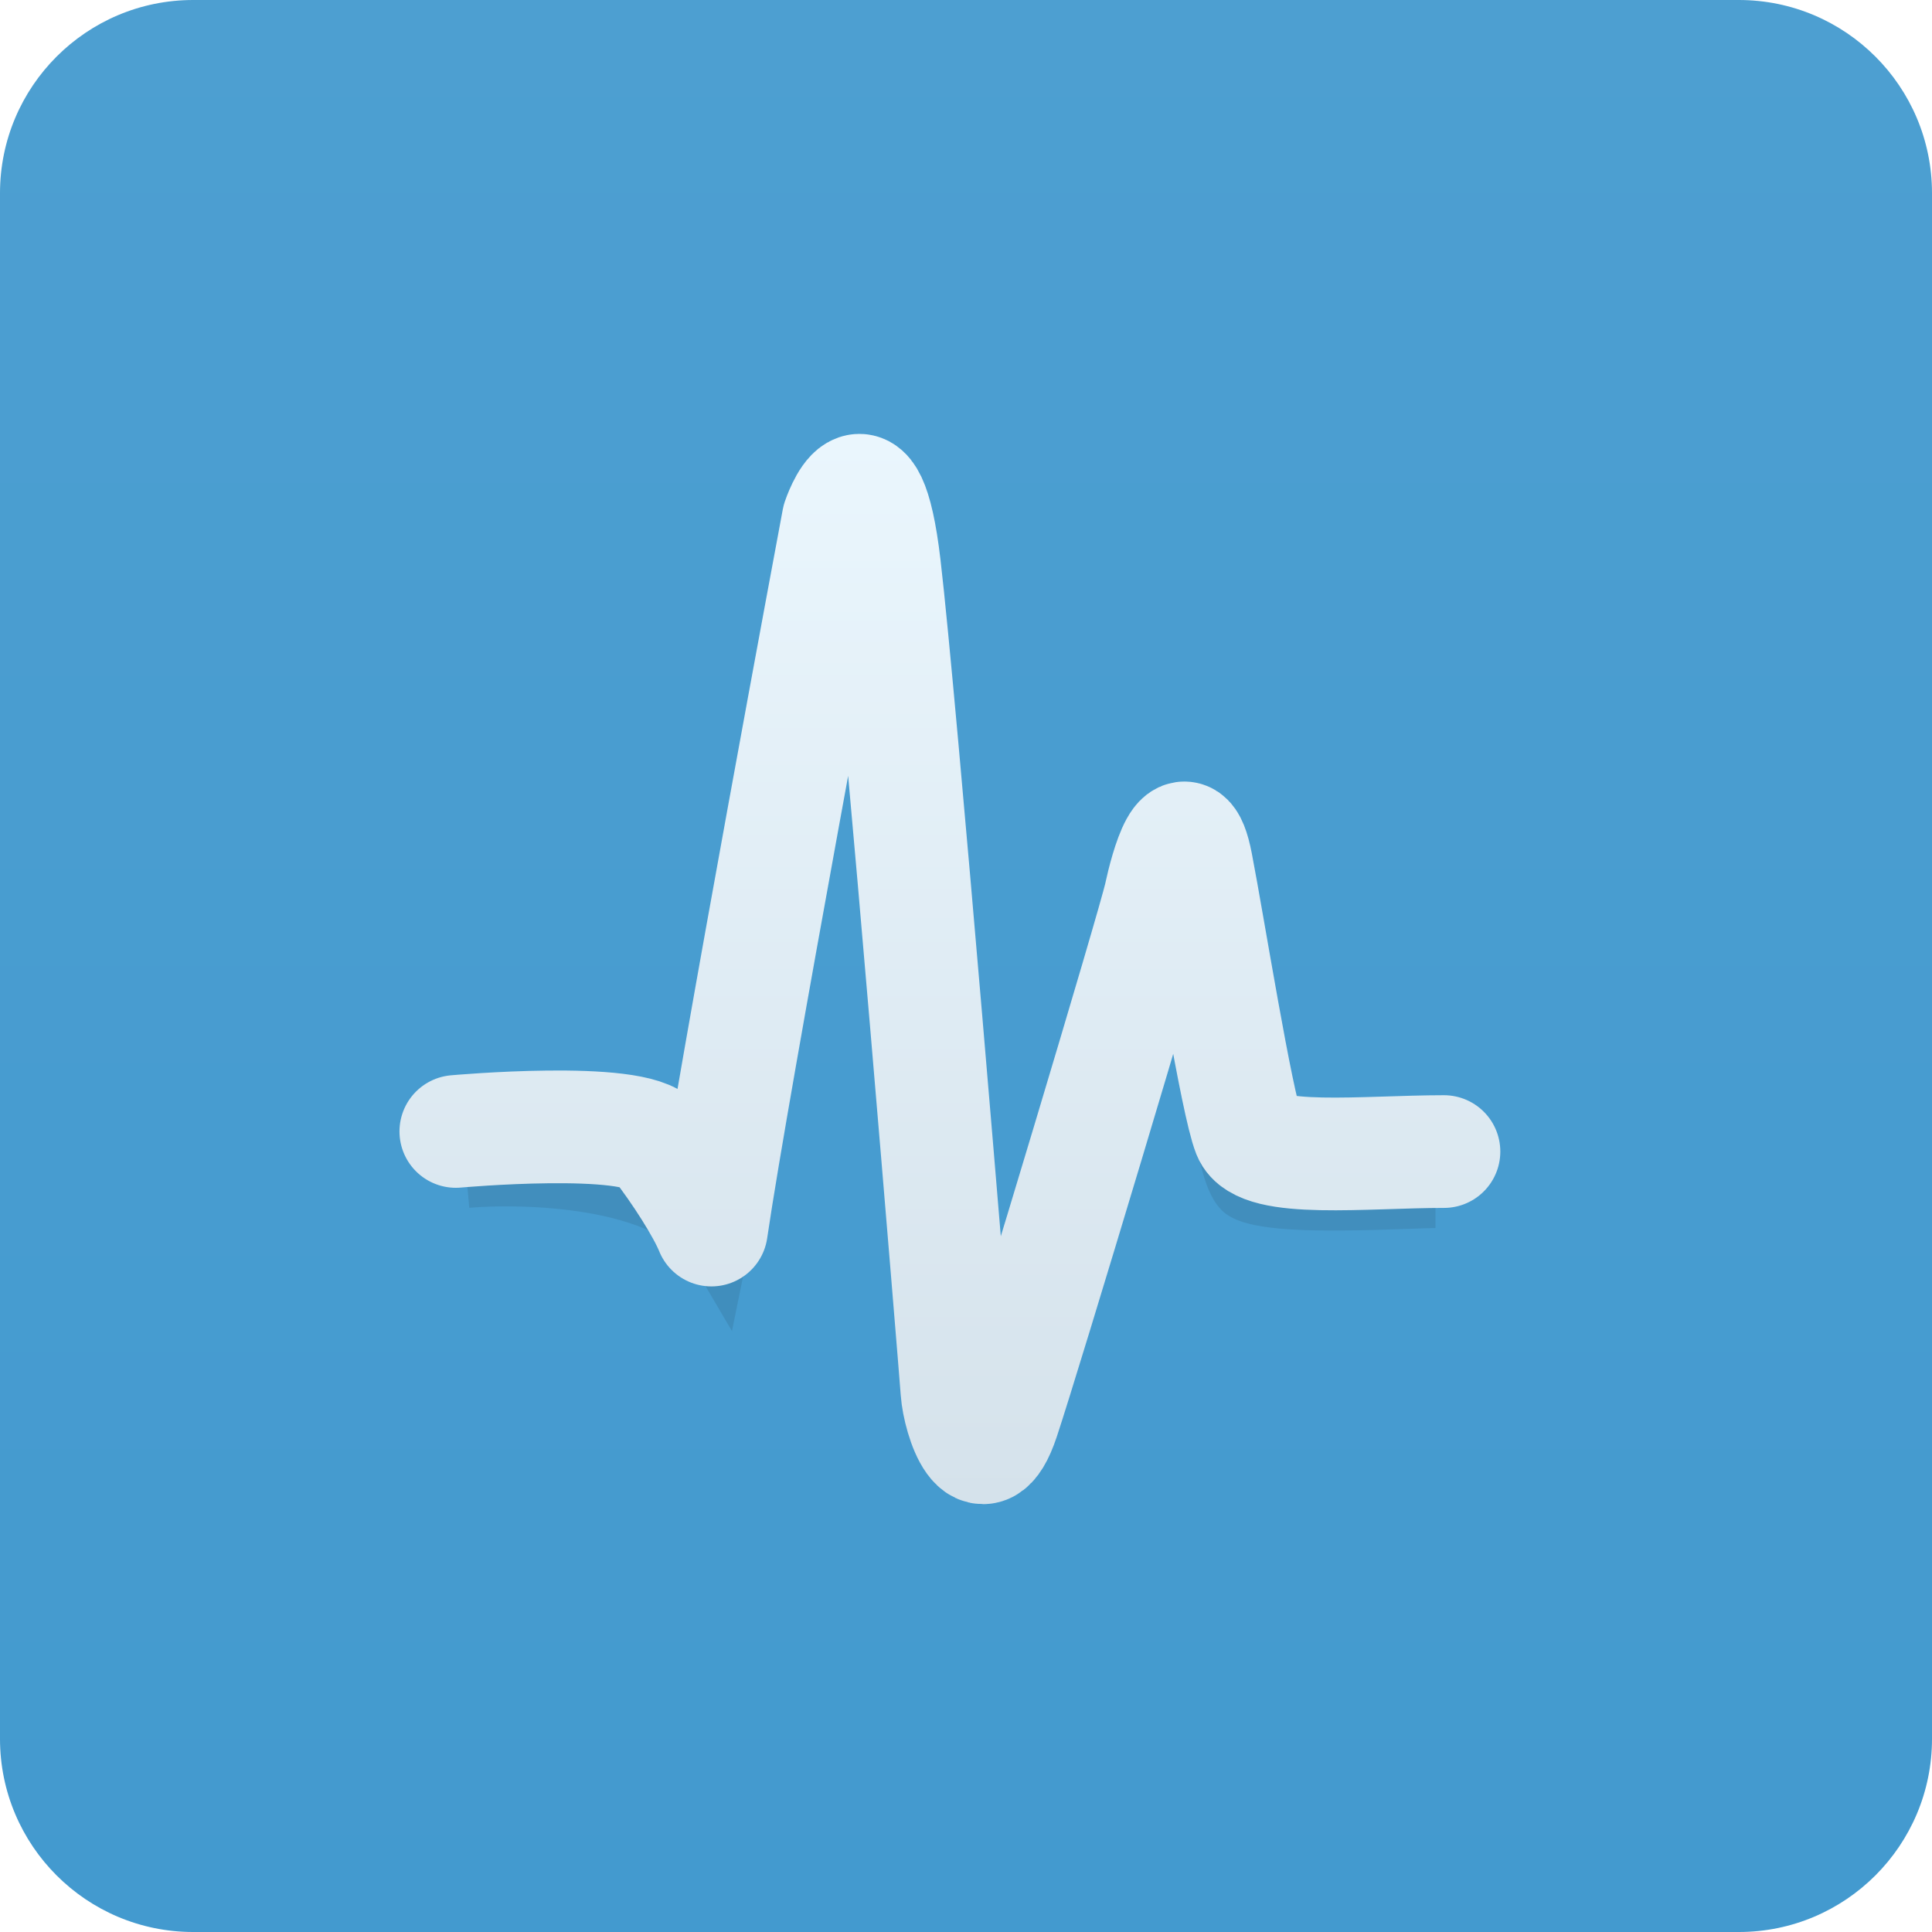 <svg xmlns="http://www.w3.org/2000/svg" width="120" height="120"><filter id="b" filterUnits="userSpaceOnUse" y="8" x="-7"><feOffset dy="3" in="SourceGraphic" result="offOut"/><feGaussianBlur in="offOut" stdDeviation="2" result="blurOut"/><feBlend in="SourceGraphic" in2="blurOut"/></filter><g enable-background="new"><linearGradient id="a" gradientUnits="userSpaceOnUse" x1="60" y1="120" x2="60"><stop offset="0" stop-color="#439ACF"/><stop offset="1" stop-color="#4D9FD1"/></linearGradient><path d="M120 108c0 6.627-5.373 12-12 12h-96c-6.627 0-12-5.373-12-12v-96c0-6.627 5.373-12 12-12h96c6.627 0 12 5.373 12 12v96z" fill="url(#a)"/><path d="M60.939 90.173l-.121-.003c-1.564-.086-2-1.654-2.261-2.592-.511-1.841-3.297-29.184-4.474-42.649-.254-2.892-.482-5.121-.686-6.839-1.736 9.593-5.127 27.813-7.023 37.12l-.91 4.468-2.312-3.931c-2.275-3.868-10.883-4.001-14.006-3.728l-.307-3.486c1.143-.101 9.706-.72 14.754 2.745 2.801-14.125 7.258-38.573 7.414-39.803l.092-.736.701-.529c.354-.281 1.295-1.028 2.486-.513 1.389.599 2.107 1.482 3.283 14.927 1.111 12.709 3.004 31.102 3.906 38.672 2.479-7.235 8.92-27.637 9.147-28.587.406-1.73 1.103-3.718 2.888-3.72h.003c1.873 0 2.399 2.215 2.598 3.049.323 1.357.544 3.648.799 6.299.271 2.828.769 7.998 1.402 9.264.97.334 4.043.412 9.134.226.761-.028 1.364-.05 1.713-.05v3.5c-.322 0-.881.021-1.584.047-6.085.224-9.684.163-11.254-.809-1.699-1.052-2.165-4.249-2.896-11.842-.078-.816-.155-1.616-.232-2.361-2.219 7.185-8.103 25.6-9.242 28.448-.608 1.524-1.364 3.413-3.012 3.413z" opacity=".3" filter="url(#b)"/><linearGradient id="c" gradientUnits="userSpaceOnUse" x1="59" y1="93.426" x2="59" y2="26.951"><stop offset="0" stop-color="#D5E2EB"/><stop offset="1" stop-color="#EAF6FD"/></linearGradient><path d="M28.312 70.276s11.125-1 12.5.75 2.875 4.125 3.375 5.375c1.375-9.375 7.875-44.125 7.875-44.125s1.875-5.625 2.875 2.875 4.375 49.5 4.5 51.25 1.5 5.875 2.875 1.75 9.375-30.75 9.75-32.5 1.5-5.875 2.25-2 2.5 14.875 3.25 16.75 7.25 1.125 12.125 1.125" stroke="url(#c)" stroke-width="7" stroke-linecap="round" stroke-linejoin="round" stroke-miterlimit="10" fill="none"/></g></svg>